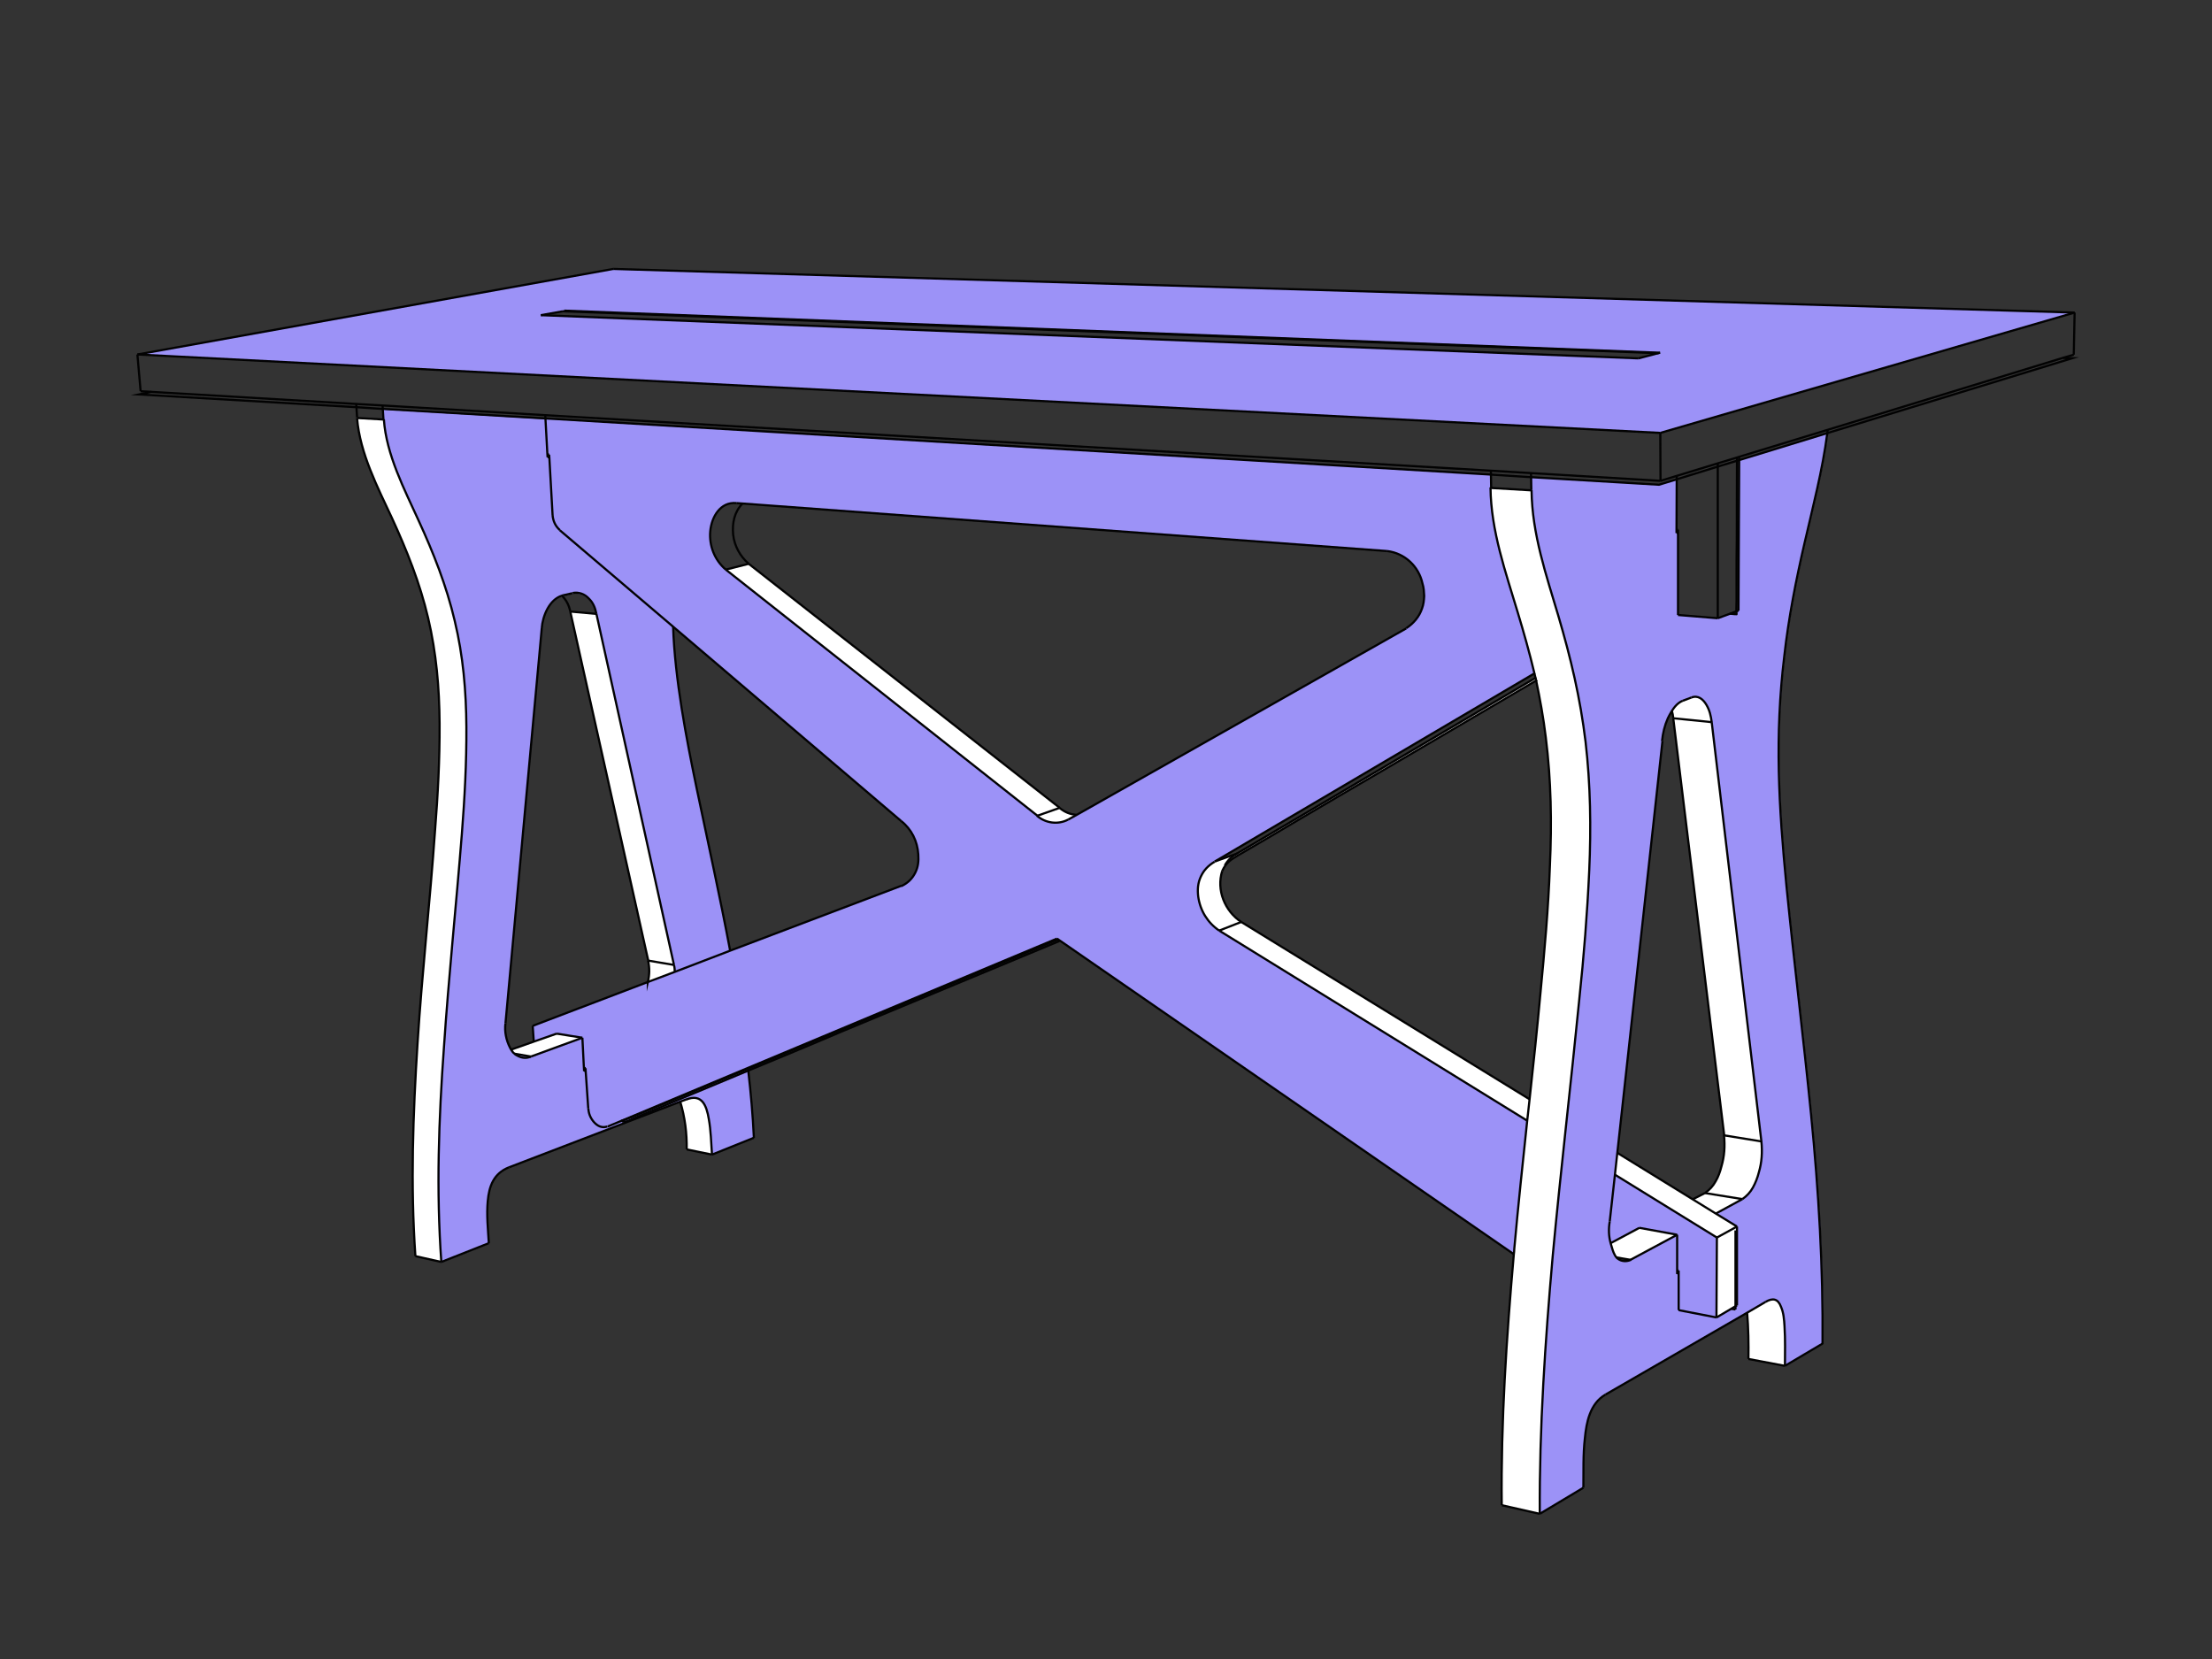 <?xml version="1.0" encoding="utf-8"?>
<!-- Generator: Adobe Illustrator 19.0.0, SVG Export Plug-In . SVG Version: 6.00 Build 0)  -->
<svg version="1.1" id="Layer_1" xmlns="http://www.w3.org/2000/svg" xmlns:xlink="http://www.w3.org/1999/xlink" x="0px" y="0px"
	 viewBox="0 0 1024 768" style="enable-background:new 0 0 1024 768;" xml:space="preserve">
<rect x="0" y="0" width="1024" height="768" fill="#333333" stroke="none"/>
<style type="text/css">
	.st0{fill:#FFFFFF;}
	.st1{fill:#9C92F7;}
	.st2{fill:none;stroke:#020202;stroke-miterlimit:10;}
</style>
<g id="XMLID_71_">
	<g id="XMLID_608_">
		<path id="XMLID_31_" class="st0" d="M824.6,605c1.2,2.9,1.4,5.8,1.6,8.9c0.4,6.3,0.2,12.4,0.2,18.4l-16.9-3.2
			c0.1-7.1,0-14.3-0.6-21.4l-0.1-0.1l8.6-5C820.7,600.7,823.1,601.1,824.6,605z"/>
		<path id="XMLID_30_" class="st0" d="M815.4,528.4c0.5,5,0.2,9.7-1.2,14.4c-0.6,2.4-1.5,4.6-2.7,6.9c-1.2,2.2-2.9,3.9-4.9,5.4
			l-17.3-2.8c2.1-1.5,3.7-3.2,4.9-5.4c1.2-2,2.1-4.5,2.7-6.9c1.4-4.7,1.7-9.4,1.2-14.4L815.4,528.4z"/>
		<polygon id="XMLID_29_" class="st0" points="798.2,525.6 774.6,332.5 792.4,334.3 815.4,528.4 		"/>
		<polygon id="XMLID_28_" class="st0" points="804.1,567.8 794.8,572.9 747.6,543.8 748.7,533.7 783.6,555.2 794.3,561.8 		"/>
		<polygon id="XMLID_27_" class="st0" points="794.8,572.9 804.1,567.8 804.1,604.3 803.4,604.7 794.6,609.9 		"/>
		<path id="XMLID_24_" class="st1" d="M767.6,163.5l-507.1-19.4l-10.1,1.8l508.1,20L767.6,163.5z M960.4,144.7l-191.8,55.7
			L63.6,164.1l220.3-39.7L960.4,144.7z"/>
		<path id="XMLID_23_" class="st1" d="M794.8,572.9l-0.2,36.9l-17.5-3.4l0-18.3l-0.7-0.1l0-16.5l-17.5-3.2l-13.4,7.1
			c-0.9-3.3-1-6.7-0.4-10.1l2.4-21.5L794.8,572.9z"/>
		<path id="XMLID_22_" class="st0" d="M789.9,326.2c1.5,2.6,2.1,5.2,2.5,8.1l-17.8-1.8c-0.1-1.2-0.3-2.3-0.6-3.3l-0.1-0.1
			c1.3-2,3-4,5.1-4.8l4-1.4C786.1,321.8,788.4,323.8,789.9,326.2z"/>
		<polygon id="XMLID_21_" class="st0" points="794.3,561.8 783.6,555.2 783.6,555.2 789.3,552.3 806.6,555.1 		"/>
		<path id="XMLID_20_" class="st0" d="M776.4,571.6l-21.6,11.6l-6.5-1.1c-1.1-1.2-1.7-3.2-2.1-4.6c-0.2-0.7-0.4-1.3-0.6-2l13.4-7.1
			L776.4,571.6z"/>
		<path id="XMLID_17_" class="st1" d="M808.8,607.7l-65.6,38c-7.2,4.2-8.8,12.9-9.5,20.1c-0.9,7.7-0.6,15.4-0.7,23l-20.2,12.1
			c-0.2-40,2.5-79.7,6-119.4c3.7-39.7,8.4-79.3,12.3-118.8c2.1-19.8,3.7-39.7,4.6-59.6c0.9-19.9,0.6-39.7-1.7-59.6
			c-2.5-20.5-6.8-38.6-12.6-58.3c-5.5-18.6-12.2-37.9-12.4-58.1c0-0.1,0-0.1,0-0.2l-0.1-6l59.2,3.5l8.2-2.5l0,24.9l0.7-0.2l0,38.1
			l18.4,1.6l5.7-2.1c0.8,0.1,1.5,0.1,2.1,0.2c0.2,0,0.4,0,0.6,0c0.2,0,0.4,0.2,0.4,0c0-0.4-0.1-0.8-0.1-1.2c0,0,0-0.1,0-0.1l1-0.4
			l0.3-69.6l40.8-12.5c-2.1,16.6-6.8,34.6-10.5,50.7c-4,17.3-7.4,34.6-9.4,52.4c-4.5,37.2-2.6,69.3,1,106.4
			c3.5,35.3,7.9,70.6,11.4,105.9c3.5,35.3,5.6,70.6,5.3,106.1l0,0l-17.4,10.4c0-6.1,0.2-12.2-0.2-18.4c-0.2-3.1-0.4-6.1-1.6-8.9
			c-1.4-3.8-3.8-4.3-7.2-2.3L808.8,607.7z M777.1,588.2l0,18.3l17.5,3.4l8.8-5.1l0.7-0.4l0-36.5l-9.8-6l12.3-6.7
			c2.1-1.5,3.7-3.2,4.9-5.4c1.2-2.2,2.1-4.5,2.7-6.9c1.4-4.7,1.7-9.4,1.2-14.4l-23-194.1c-0.4-2.9-0.9-5.4-2.5-8.1
			c-1.5-2.5-3.8-4.5-6.9-3.3l-4,1.4c-2.1,0.8-3.8,2.7-5.1,4.8c-0.7,1.1-1.3,2.3-1.8,3.3c-1.5,3.4-2.3,6.8-2.7,10.6l0.2,0
			l-20.9,190.7l-1.1,10.1l-2.4,21.5c-0.6,3.5-0.5,6.8,0.4,10.1c0.2,0.7,0.4,1.3,0.6,2c0.4,1.4,1,3.3,2.1,4.6
			c0.2,0.3,0.5,0.5,0.8,0.7c1.6,1.2,3.9,1.3,5.7,0.5l0-0.1l21.6-11.6l0,16.5L777.1,588.2z"/>
		<path id="XMLID_16_" class="st0" d="M711.2,315c-0.1-0.4-0.2-0.8-0.3-1.2c-0.2-0.7-0.3-1.4-0.5-2.1c-2.2-9.3-4.8-18.5-7.7-28.1
			c-5.5-18.4-12.4-37.7-12.6-57.7l0.2,0l18.5,1.2c0.2,20.2,6.9,39.5,12.4,58.1c5.8,19.7,10.1,37.8,12.6,58.3
			c2.3,19.9,2.6,39.7,1.7,59.6c-0.9,19.9-2.5,39.8-4.6,59.6c-3.9,39.5-8.6,79.1-12.3,118.8c-3.5,39.7-6.2,79.3-6,119.4l-17.5-4
			c-0.4-38.9,2.2-77.5,5.6-116.2c0.1-0.8,0.2-1.6,0.2-2.4c1.8-19.9,3.9-39.7,6-59.5c0.4-3.3,0.7-6.6,1.1-9.9
			c1.8-16.3,3.5-32.5,5-48.8c1.9-19.8,3.7-39.5,4.4-59.2c0.9-19.9,0.6-39.5-1.9-59.4C714.6,332.2,713.1,323.6,711.2,315z"/>
		<path id="XMLID_15_" class="st0" d="M708.2,508.9c-0.4,3.3-0.7,6.6-1.1,9.9l-0.1,0l-142.6-87.9l10.1-4L708.2,508.9L708.2,508.9z"
			/>
		<path id="XMLID_14_" class="st0" d="M572.5,395.2l138.4-81.3c0.1,0.4,0.2,0.8,0.3,1.2c-24.5,14.3-49,28.8-73.5,43.1
			c-12.3,7.3-24.6,14.4-36.9,21.6c-6.1,3.5-12.3,7.3-18.3,10.8c-3,1.8-6.1,3.5-9.1,5.3c-3.6,2.2-5.7,3.3-7.6,7.4
			c-2.8,8.8,1.2,18.6,8.8,23.6l-10.1,4c-5.3-3.6-8.8-9.2-9.7-15.7c-0.4-3.3-0.2-6.3,1.2-9.3c1.4-3,3.4-5.1,6.4-6.9l0-0.2
			L572.5,395.2z"/>
		<polygon id="XMLID_13_" class="st0" points="346.6,261 490.6,374 490.5,374 480.3,377.6 480.1,377.5 336,263.7 		"/>
		<path id="XMLID_12_" class="st0" d="M490.5,374c2.5,2,4.9,3,7.8,3.2l0,0.1l-3.8,2.2c-4.7,2.5-10.5,1.7-14.5-1.8l0.1-0.1l0.1,0.1
			L490.5,374z"/>
		<path id="XMLID_11_" class="st0" d="M328.2,517.9c0.9,5.4,1.1,11.1,1.5,16.6l-11.7-2.4c0.1-7.6-0.8-14.8-3-22.1l2.9-1.1
			C325.1,506.1,327.2,511.8,328.2,517.9z"/>
		<path id="XMLID_10_" class="st0" d="M312,446.7c0.3,1.1,0.3,2.1,0.4,3.2l-12.4,4.7c0.7-3.3,0.9-6.5,0.1-9.9L312,446.7z"/>
		<polygon id="XMLID_9_" class="st0" points="276.1,284.2 312,446.7 300.1,444.7 264,283.1 		"/>
		<path id="XMLID_8_" class="st1" d="M313.3,509.4c8.4-3.5,16.8-7,25.2-10.5c2.6-1.1,5.2-2.2,7.9-3.3c1.2,10.4,2.1,20.6,2.6,31.1
			l-19.3,7.7c-0.4-5.5-0.5-11.2-1.5-16.6c-1-6-3.1-11.8-10.4-8.9l-2.9,1.1l-23.5,9l-0.1-0.3c1-0.5,2.1-0.9,3.1-1.4
			c2.1-0.9,4.2-1.8,6.3-2.6C304.9,512.9,309.1,511.3,313.3,509.4z"/>
		<path id="XMLID_5_" class="st1" d="M343.8,233.1l-2.9-0.2c-7.5-0.7-11.6,6.4-12.1,13c-0.5,6.7,2.1,13.4,7.2,17.8l144.2,113.8
			l-0.1,0.1c4,3.5,9.7,4.3,14.5,1.8l3.8-2.2L651,290.9c3.4-2.2,5.9-5.3,7.3-9.1c0.7-1.8,0.9-3.8,1-5.8c-0.1-1-0.1-2-0.2-2.9
			s-0.3-1.9-0.6-2.9c-1.7-7.9-8.2-14-16.3-15L343.8,233.1z M281.1,521.5c-2.5,0.8-4.5-0.3-6.2-2.1c-1.7-2-2.4-4-2.6-6.5l-1.1-17.4
			l-0.1-1l-0.8-0.1l-0.7-13.9l-11.9-2l-10.5,3.7l0-0.1l-0.5-7.2l53.3-20.3l12.4-4.7l25.7-9.8l79.4-30.2l0.1,0.2
			c2.8-1.4,4.8-3.2,6.2-6.1c1.4-2.8,1.6-5.4,1.4-8.5c-0.4-6.1-3.1-11.6-7.9-15.4l-105.6-90l-52.4-44.6c-2.1-1.8-3.2-4.3-3.4-7
			l-1.5-26.8l-0.1-1.2l-0.8-0.1l-0.9-16.6l437.8,26l0.1,6.1l-0.2,0c0.2,20,7.1,39.3,12.6,57.7c2.9,9.6,5.5,18.8,7.7,28.1
			l-148.1,87.1l0,0.2c-3,1.8-5.1,3.9-6.4,6.9c-1.4,3-1.6,6-1.2,9.3c0.8,6.4,4.3,12.1,9.7,15.7L707,518.8l0.1,0
			c-2.1,19.8-4.3,39.6-6,59.5c-0.1,0.8-0.1,1.6-0.2,2.4l0,0L489.3,434.5l-201.7,84.3l-6.3,2.6L281.1,521.5z"/>
		<path id="XMLID_4_" class="st0" d="M236.6,485.9l10.5-3.7l10.5-3.7l11.9,2l-23.8,8.6l-7.5-1.3l-0.1,0.1
			C237.6,487.3,237.1,486.6,236.6,485.9z"/>
		<path id="XMLID_3_" class="st1" d="M245.8,489.1l23.8-8.6l0.7,13.9l0.1,1.6l0.8-0.4l1.1,17.4c0.2,2.5,0.9,4.5,2.6,6.5
			c1.7,1.9,3.7,2.9,6.2,2.1l0.2,0l6.3-2.6l0,0.1l2.7-1l1.3-0.5l54.7-22.8c0,0.3,0.1,0.6,0.1,1c-2.6,1.1-5.3,2.2-7.9,3.3
			c-8.4,3.5-16.8,7-25.2,10.5c-4.2,1.8-8.4,3.5-12.6,5.3c-2.1,0.7-4.2,1.6-6.3,2.6c-1,0.5-2.1,0.9-3.1,1.4l0.1,0.3l-55.8,21.4
			c-7.1,2.8-9.2,8.8-9.8,15.6c-0.6,6.5,0.1,13,0.5,19.6l-22,8.7c-2.4-33.2-1.2-66.1,1.2-99.2c2.2-32.9,5.7-66,8.3-98.9
			c1.3-16.6,2.2-32.9,2.1-49.6s-1.5-32.9-5.4-49.1c-3.8-16.2-9.9-31.6-16.8-46.6c-6.4-14.1-14.9-30.3-16-46.7l-0.2,0l-0.3-4.8
			l75.3,4.5l0.9,16.6l0.1,1.4l0.8-0.1l1.5,26.8c0.2,2.7,1.3,5.2,3.4,7l52.4,44.6c0.8,24.1,6.1,51.7,11,75.3
			c5.2,25,10.7,49.7,15.4,74.7l-25.7,9.8c-0.1-1.1-0.1-2.1-0.4-3.2l-35.9-162.4c-0.6-2.9-1.5-5.2-3.6-7.2c-1.9-2-4.5-3-7.4-2.5
			l-4.4,1.1c-0.1,0-0.2,0.1-0.3,0.1c-6.1,1.8-9.1,9.6-9.5,15.1L234,473.7c-0.5,3.8,0.3,7.8,2.1,11.3c0.2,0.3,0.3,0.6,0.5,0.9
			c0.4,0.7,0.9,1.4,1.6,1.9l0.1-0.1L245.8,489.1z"/>
		<path id="XMLID_2_" class="st0" d="M177.7,194c1.1,16.4,9.6,32.6,16,46.7c6.9,15.1,13,30.4,16.8,46.6c3.8,16.2,5.3,32.5,5.4,49.1
			s-0.8,33-2.1,49.6c-2.6,33-6.1,66-8.3,98.9c-2.4,33.1-3.6,66-1.2,99.2l-12-2.8c-2.3-33-1.1-65.7,1-98.6s5.8-65.6,8.1-98.5
			c1.3-16.4,2.2-32.7,2.1-49.4c-0.1-16.7-1.5-32.7-5.3-48.9c-3.8-16.2-9.9-31.4-16.8-46.4c-6.4-13.8-14.8-29.8-16.1-46.1l12.2,0.8
			l0-0.2L177.7,194z"/>
	</g>
	<g id="XMLID_464_">
		<line id="XMLID_175_" class="st2" x1="960" y1="164.2" x2="960.4" y2="144.7"/>
		<line id="XMLID_174_" class="st2" x1="804.1" y1="604.3" x2="804.1" y2="567.8"/>
		<line id="XMLID_173_" class="st2" x1="804.1" y1="567.8" x2="794.8" y2="572.9"/>
		<line id="XMLID_172_" class="st2" x1="794.6" y1="609.9" x2="794.8" y2="572.9"/>
		<polyline id="XMLID_171_" class="st2" points="804.1,604.3 803.4,604.7 794.6,609.9 		"/>
		<polyline id="XMLID_170_" class="st2" points="804.1,567.8 794.3,561.8 783.6,555.2 748.7,533.7 748.6,533.7 		"/>
		<line id="XMLID_169_" class="st2" x1="708.1" y1="508.9" x2="574.6" y2="426.8"/>
		<polyline id="XMLID_168_" class="st2" points="794.8,572.9 747.6,543.8 747.5,543.8 		"/>
		<line id="XMLID_167_" class="st2" x1="707" y1="518.8" x2="564.4" y2="430.8"/>
		<path id="XMLID_166_" class="st2" d="M574.6,426.8c-7.6-5-11.6-14.8-8.8-23.6"/>
		<path id="XMLID_165_" class="st2" d="M567,400.6c1.4-2.4,3.1-4.1,5.7-5.5"/>
		<line id="XMLID_164_" class="st2" x1="572.5" y1="395.2" x2="562.4" y2="398.8"/>
		<path id="XMLID_163_" class="st2" d="M564.4,430.8c-5.3-3.6-8.8-9.2-9.7-15.7c-0.4-3.3-0.2-6.3,1.2-9.3c1.4-3,3.4-5.1,6.4-6.9"/>
		<polyline id="XMLID_162_" class="st2" points="572.5,395.2 710.9,313.8 711.2,313.7 		"/>
		<polyline id="XMLID_161_" class="st2" points="562.4,398.8 710.4,311.7 710.6,311.6 		"/>
		<line id="XMLID_160_" class="st2" x1="776.2" y1="245.2" x2="776.8" y2="245.2"/>
		<line id="XMLID_159_" class="st2" x1="290.3" y1="518" x2="287.6" y2="518.9"/>
		<polyline id="XMLID_158_" class="st2" points="776.8,245.2 776.8,246.6 776.8,284.7 		"/>
		<line id="XMLID_157_" class="st2" x1="801.6" y1="605.9" x2="803.4" y2="606.2"/>
		<path id="XMLID_156_" class="st2" d="M288,519.1c1.2,0.3,2.2,0.1,3.3-0.4c1-0.5,2.1-0.9,3.1-1.4c2.1-0.9,4.2-1.8,6.3-2.6
			c4.2-1.8,8.4-3.5,12.6-5.3c8.4-3.5,16.8-7,25.2-10.5c2.6-1.1,5.2-2.2,7.9-3.3c14.2-5.9,28.6-11.8,42.8-17.9
			c33.8-14,67.5-28.1,101.3-42.1"/>
		<path id="XMLID_155_" class="st2" d="M800.7,284.1c0,0,0.1,0,0.1,0c0.8,0.1,1.5,0.1,2.1,0.2c0.2,0,0.4,0,0.6,0
			c0.2,0,0.4,0.2,0.4,0c0-0.4-0.1-0.8-0.1-1.2c0,0,0-0.1,0-0.1c0.1-1.6,0-3.3,0.1-4.8c0-3.1,0-6.3,0-9.4c0-6.3,0-12.8,0.1-19.1
			c0-12.2,0.1-24.2,0.1-36.4c0-0.5,0-1,0-1.6c0,0,0-0.1,0-0.1"/>
		<path id="XMLID_154_" class="st2" d="M565.8,403.2c1.9-4.1,4-5.2,7.6-7.4c3-1.8,6.1-3.5,9.1-5.3c6.1-3.5,12.3-7.3,18.3-10.8
			c12.3-7.3,24.6-14.4,36.9-21.6c24.5-14.3,49-28.8,73.5-43.1c0.1,0,0.2-0.1,0.3-0.2"/>
		<polyline id="XMLID_153_" class="st2" points="803.4,606.2 803.4,604.7 803.4,569.6 		"/>
		<line id="XMLID_152_" class="st2" x1="250.8" y1="290.8" x2="234" y2="473.7"/>
		<path id="XMLID_151_" class="st2" d="M260.6,275.6c-0.1,0-0.2,0.1-0.3,0.1c-6.1,1.8-9.1,9.6-9.5,15.1"/>
		<line id="XMLID_150_" class="st2" x1="265" y1="274.6" x2="260.6" y2="275.6"/>
		<path id="XMLID_149_" class="st2" d="M264,283.1c-0.6-2.9-1.7-5.1-3.8-7.3c0,0,0-0.1-0.1-0.1"/>
		<path id="XMLID_148_" class="st2" d="M276.1,284.2c-0.6-2.9-1.5-5.2-3.6-7.2c-1.9-2-4.5-3-7.4-2.5"/>
		<line id="XMLID_147_" class="st2" x1="300.1" y1="444.7" x2="264" y2="283.1"/>
		<polyline id="XMLID_146_" class="st2" points="804.8,282.7 803.8,283 800.9,284.1 795.2,286.2 		"/>
		<line id="XMLID_145_" class="st2" x1="312" y1="446.7" x2="276.1" y2="284.2"/>
		<path id="XMLID_144_" class="st2" d="M299.9,454.7C299.9,454.7,299.9,454.6,299.9,454.7c0.8-3.4,0.9-6.6,0.1-10"/>
		<line id="XMLID_143_" class="st2" x1="776.8" y1="284.7" x2="795.2" y2="286.2"/>
		<path id="XMLID_142_" class="st2" d="M312.4,450C312.4,449.9,312.4,449.9,312.4,450c-0.1-1.2-0.1-2.2-0.4-3.3"/>
		<line id="XMLID_141_" class="st2" x1="270.4" y1="495.9" x2="271.1" y2="495.5"/>
		<polyline id="XMLID_140_" class="st2" points="269.6,480.4 270.3,494.3 270.4,495.9 		"/>
		<polyline id="XMLID_139_" class="st2" points="236.6,485.9 236.6,485.9 247.1,482.2 257.7,478.5 		"/>
		<line id="XMLID_138_" class="st2" x1="269.6" y1="480.4" x2="257.7" y2="478.5"/>
		<line id="XMLID_137_" class="st2" x1="245.8" y1="489.1" x2="269.6" y2="480.4"/>
		<polyline id="XMLID_136_" class="st2" points="804.8,282.7 805.1,213 805.1,211.6 		"/>
		<path id="XMLID_135_" class="st2" d="M234,473.7c-0.5,3.8,0.3,7.8,2.1,11.3c0.2,0.3,0.3,0.6,0.5,0.9c0.4,0.7,0.9,1.4,1.6,1.9
			c0.5,0.5,1.2,0.9,1.9,1.2c2,0.9,3.6,0.9,5.7,0.2"/>
		<line id="XMLID_134_" class="st2" x1="253.5" y1="211.7" x2="254.3" y2="211.6"/>
		<polyline id="XMLID_133_" class="st2" points="252.4,192.1 252.4,192.2 252.5,193.7 253.4,210.3 253.5,211.7 		"/>
		<polyline id="XMLID_132_" class="st2" points="165.3,193.1 165,188.5 164.9,187 		"/>
		<polyline id="XMLID_131_" class="st2" points="177.5,194.2 177.5,194 177.2,189.3 177.1,187.8 		"/>
		<path id="XMLID_130_" class="st2" d="M165.3,193.5c0-0.1,0-0.3,0-0.4"/>
		<path id="XMLID_129_" class="st2" d="M192.3,581.5c-2.3-33-1.1-65.7,1-98.6s5.8-65.6,8.1-98.5c1.3-16.4,2.2-32.7,2.1-49.4
			c-0.1-16.7-1.5-32.7-5.3-48.9c-3.8-16.2-9.9-31.4-16.8-46.4c-6.4-13.8-14.8-29.8-16.1-46.1"/>
		<polyline id="XMLID_128_" class="st2" points="795.2,286.2 795.2,216 795.2,214.5 		"/>
		<path id="XMLID_127_" class="st2" d="M204.3,584.2c-2.4-33.2-1.2-66.1,1.2-99.2c2.2-32.9,5.7-66,8.3-98.9
			c1.3-16.6,2.2-32.9,2.1-49.6s-1.5-32.9-5.4-49.1c-3.8-16.2-9.9-31.6-16.8-46.6c-6.4-14.1-14.9-30.3-16-46.7"/>
		<line id="XMLID_126_" class="st2" x1="204.3" y1="584.2" x2="192.3" y2="581.5"/>
		<line id="XMLID_125_" class="st2" x1="226.3" y1="575.5" x2="204.3" y2="584.2"/>
		<path id="XMLID_124_" class="st2" d="M235.6,540.4c-7.1,2.8-9.2,8.8-9.8,15.6c-0.6,6.5,0.1,13,0.5,19.6"/>
		<polyline id="XMLID_123_" class="st2" points="317.8,508.9 314.9,510 291.4,519 235.6,540.4 		"/>
		<path id="XMLID_122_" class="st2" d="M317.9,532.1c0.1-7.6-0.8-14.8-3-22.1c0,0,0-0.1,0-0.1"/>
		<path id="XMLID_121_" class="st2" d="M329.6,534.5c-0.4-5.5-0.5-11.2-1.5-16.6c-1-6-3.1-11.8-10.4-8.9"/>
		<line id="XMLID_120_" class="st2" x1="329.6" y1="534.5" x2="317.9" y2="532.1"/>
		<line id="XMLID_119_" class="st2" x1="349" y1="526.7" x2="329.6" y2="534.5"/>
		<path id="XMLID_118_" class="st2" d="M346.3,494.7c0,0.3,0.1,0.6,0.1,1c1.2,10.4,2.1,20.6,2.6,31.1"/>
		<path id="XMLID_117_" class="st2" d="M311.6,290c0,0,0,0.1,0,0.1c0.8,24.1,6.1,51.7,11,75.3c5.2,25,10.7,49.7,15.4,74.7
			c0,0,0,0.1,0,0.1"/>
		<polyline id="XMLID_116_" class="st2" points="768.5,163.3 767.6,163.5 758.5,165.9 		"/>
		<line id="XMLID_115_" class="st2" x1="768.5" y1="163.3" x2="261.2" y2="143.8"/>
		<line id="XMLID_114_" class="st2" x1="260.5" y1="144.1" x2="250.4" y2="145.9"/>
		<line id="XMLID_113_" class="st2" x1="758.5" y1="165.9" x2="250.4" y2="145.9"/>
		<polyline id="XMLID_112_" class="st2" points="253.4,210.3 253.4,210.3 254.2,210.5 		"/>
		<polyline id="XMLID_111_" class="st2" points="254.2,210.5 254.3,211.6 255.8,238.4 		"/>
		<path id="XMLID_110_" class="st2" d="M255.8,238.4c0.2,2.7,1.3,5.2,3.4,7"/>
		<polyline id="XMLID_109_" class="st2" points="259.2,245.5 311.6,290.1 417.2,380.1 		"/>
		<path id="XMLID_108_" class="st2" d="M417.2,380.1c4.8,3.8,7.5,9.3,7.9,15.4c0.2,3.1,0,5.7-1.4,8.5c-1.4,2.8-3.4,4.7-6.2,6.1
			c0,0-0.1,0-0.1,0"/>
		<polyline id="XMLID_107_" class="st2" points="417.4,410 338,440.1 312.4,449.9 299.9,454.6 246.6,474.9 		"/>
		<polyline id="XMLID_106_" class="st2" points="769.6,343.1 748.7,533.7 747.6,543.8 745.2,565.4 		"/>
		<path id="XMLID_105_" class="st2" d="M779,324.4c-2.1,0.8-3.8,2.7-5.1,4.8c-0.7,1.1-1.3,2.3-1.8,3.3c-1.5,3.4-2.3,6.8-2.7,10.6"/>
		<line id="XMLID_104_" class="st2" x1="783" y1="322.9" x2="779" y2="324.4"/>
		<path id="XMLID_103_" class="st2" d="M774.6,332.5c-0.1-1.2-0.3-2.3-0.6-3.3"/>
		<path id="XMLID_102_" class="st2" d="M792.4,334.3c-0.4-2.9-0.9-5.4-2.5-8.1c-1.5-2.5-3.8-4.5-6.9-3.3"/>
		<line id="XMLID_101_" class="st2" x1="798.2" y1="525.6" x2="774.6" y2="332.5"/>
		<line id="XMLID_100_" class="st2" x1="246.6" y1="474.9" x2="247.1" y2="482.1"/>
		<line id="XMLID_99_" class="st2" x1="815.4" y1="528.4" x2="792.4" y2="334.3"/>
		<path id="XMLID_98_" class="st2" d="M789.3,552.3c2.1-1.5,3.7-3.2,4.9-5.4c1.2-2,2.1-4.5,2.7-6.9c1.4-4.7,1.7-9.4,1.2-14.4
			c0-0.1,0-0.1,0-0.2"/>
		<polyline id="XMLID_97_" class="st2" points="270.3,494.3 270.3,494.3 271.1,494.5 		"/>
		<path id="XMLID_96_" class="st2" d="M806.6,555.1c2.1-1.5,3.7-3.2,4.9-5.4c1.2-2.2,2.1-4.5,2.7-6.9c1.4-4.7,1.7-9.4,1.2-14.4
			c0-0.1,0-0.1,0-0.2"/>
		<line id="XMLID_95_" class="st2" x1="783.6" y1="555.2" x2="789.3" y2="552.3"/>
		<polyline id="XMLID_94_" class="st2" points="271.1,494.5 271.1,495.5 272.3,512.9 		"/>
		<line id="XMLID_93_" class="st2" x1="794.3" y1="561.8" x2="806.6" y2="555.1"/>
		<line id="XMLID_92_" class="st2" x1="776.4" y1="589.8" x2="777" y2="589.4"/>
		<polyline id="XMLID_91_" class="st2" points="776.4,571.6 776.4,588.1 776.4,589.8 		"/>
		<polyline id="XMLID_90_" class="st2" points="745.5,575.6 745.6,575.5 758.9,568.4 		"/>
		<line id="XMLID_89_" class="st2" x1="776.4" y1="571.6" x2="758.9" y2="568.4"/>
		<line id="XMLID_88_" class="st2" x1="754.8" y1="583.2" x2="776.4" y2="571.6"/>
		<path id="XMLID_87_" class="st2" d="M272.3,512.9c0.2,2.5,0.9,4.5,2.6,6.5c1.7,1.9,3.7,2.9,6.2,2.1"/>
		<path id="XMLID_86_" class="st2" d="M745.2,565.4c-0.6,3.5-0.5,6.8,0.4,10.1c0.2,0.7,0.4,1.3,0.6,2c0.4,1.4,1,3.3,2.1,4.6
			c0.2,0.3,0.5,0.5,0.8,0.7c1.6,1.2,3.9,1.3,5.7,0.5c0.1,0,0.1,0,0.2-0.1"/>
		<polyline id="XMLID_85_" class="st2" points="776.1,246.8 776.8,246.6 776.9,246.6 		"/>
		<polyline id="XMLID_84_" class="st2" points="776.2,220.3 776.2,221.9 776.1,246.8 		"/>
		<polyline id="XMLID_83_" class="st2" points="690.3,225.9 690.2,219.7 690.2,218 		"/>
		<polyline id="XMLID_82_" class="st2" points="708.9,226.8 708.8,220.9 708.7,219 708.7,219 		"/>
		<path id="XMLID_81_" class="st2" d="M695.2,696.8c-0.4-38.9,2.2-77.5,5.6-116.2c0.1-0.8,0.2-1.6,0.2-2.4c1.8-19.9,3.9-39.7,6-59.5
			c0.4-3.3,0.7-6.6,1.1-9.9c1.8-16.3,3.5-32.5,5-48.8c1.9-19.8,3.7-39.5,4.4-59.2c0.9-19.9,0.6-39.5-1.9-59.4
			c-1.1-9.2-2.7-17.9-4.5-26.5c-0.1-0.4-0.2-0.8-0.3-1.2c-0.2-0.7-0.3-1.4-0.5-2.1c-2.2-9.3-4.8-18.5-7.7-28.1
			c-5.5-18.4-12.4-37.7-12.6-57.7c0-0.1,0-0.1,0-0.2"/>
		<polyline id="XMLID_80_" class="st2" points="291.6,517.5 346.3,494.7 489.7,434.9 		"/>
		<path id="XMLID_79_" class="st2" d="M712.8,700.8c-0.2-40,2.5-79.7,6-119.4c3.7-39.7,8.4-79.3,12.3-118.8
			c2.1-19.8,3.7-39.7,4.6-59.6c0.9-19.9,0.6-39.7-1.7-59.6c-2.5-20.5-6.8-38.6-12.6-58.3c-5.5-18.6-12.2-37.9-12.4-58.1
			c0-0.1,0-0.1,0-0.2"/>
		<line id="XMLID_78_" class="st2" x1="712.8" y1="700.8" x2="695.2" y2="696.8"/>
		<line id="XMLID_77_" class="st2" x1="733" y1="688.7" x2="712.8" y2="700.8"/>
		<path id="XMLID_76_" class="st2" d="M743.2,645.6c-7.2,4.2-8.8,12.9-9.5,20.1c-0.9,7.7-0.6,15.4-0.7,23"/>
		<polyline id="XMLID_75_" class="st2" points="817.3,602.7 808.8,607.7 743.2,645.6 		"/>
		<path id="XMLID_74_" class="st2" d="M809.4,629.1c0.1-7.1,0-14.3-0.6-21.4"/>
		<path id="XMLID_73_" class="st2" d="M826.3,632.3c0-6.1,0.2-12.2-0.2-18.4c-0.2-3.1-0.4-6.1-1.6-8.9c-1.4-3.8-3.8-4.3-7.2-2.3"/>
		<line id="XMLID_72_" class="st2" x1="826.3" y1="632.3" x2="809.4" y2="629.1"/>
		<line id="XMLID_70_" class="st2" x1="843.7" y1="622" x2="826.3" y2="632.3"/>
		<path id="XMLID_69_" class="st2" d="M846.1,199.1c-0.1,0.5-0.1,1-0.2,1.5c-2.1,16.6-6.8,34.6-10.5,50.7c-4,17.3-7.4,34.6-9.4,52.4
			c-4.5,37.2-2.6,69.3,1,106.4c3.5,35.3,7.9,70.6,11.4,105.9c3.5,35.3,5.6,70.6,5.3,106.1c0,0.1,0,0.1,0,0.2"/>
		<polyline id="XMLID_68_" class="st2" points="651,290.9 498.3,377.3 494.5,379.4 		"/>
		<path id="XMLID_67_" class="st2" d="M642.2,255.1c8.1,1,14.6,7.1,16.3,15c0.3,1,0.5,1.9,0.6,2.9s0.1,2,0.2,2.9
			c-0.1,2-0.3,3.9-1,5.8c-1.3,3.8-3.9,6.9-7.3,9.1"/>
		<polyline id="XMLID_66_" class="st2" points="340.9,232.9 343.8,233.1 642.2,255.1 		"/>
		<path id="XMLID_65_" class="st2" d="M336,263.7c-5.2-4.4-7.8-11.1-7.2-17.8c0.6-6.5,4.6-13.7,12.1-13"/>
		<path id="XMLID_64_" class="st2" d="M346.6,261c-4-3.5-6.6-8.2-7.2-13.5c-0.5-5.3,0.5-10.4,4.3-14.4l0,0"/>
		<polyline id="XMLID_63_" class="st2" points="480.3,377.6 480.1,377.5 336,263.7 		"/>
		<polyline id="XMLID_62_" class="st2" points="281.3,521.5 287.6,518.9 489.3,434.5 		"/>
		<line id="XMLID_61_" class="st2" x1="490.6" y1="374" x2="346.6" y2="261"/>
		<path id="XMLID_60_" class="st2" d="M494.5,379.4c-4.7,2.5-10.5,1.7-14.5-1.8"/>
		<line id="XMLID_59_" class="st2" x1="489.3" y1="434.5" x2="700.8" y2="580.6"/>
		<path id="XMLID_58_" class="st2" d="M498.3,377.2c-2.9-0.2-5.4-1.2-7.8-3.2c0,0,0,0,0,0"/>
		<line id="XMLID_57_" class="st2" x1="777.1" y1="606.5" x2="794.6" y2="609.9"/>
		<line id="XMLID_56_" class="st2" x1="777.1" y1="588.2" x2="777.1" y2="606.5"/>
		<polyline id="XMLID_55_" class="st2" points="776.3,588.1 776.4,588.1 777.1,588.2 		"/>
		<line id="XMLID_54_" class="st2" x1="346.6" y1="261" x2="336" y2="263.7"/>
		<line id="XMLID_53_" class="st2" x1="708.9" y1="227" x2="690.3" y2="225.9"/>
		<polyline id="XMLID_52_" class="st2" points="754.8,583.2 748.3,582.1 748.2,582.1 		"/>
		<line id="XMLID_51_" class="st2" x1="291.6" y1="517.5" x2="290.3" y2="518"/>
		<line id="XMLID_50_" class="st2" x1="806.6" y1="555.1" x2="789.3" y2="552.3"/>
		<line id="XMLID_49_" class="st2" x1="815.4" y1="528.4" x2="798.2" y2="525.6"/>
		<line id="XMLID_48_" class="st2" x1="792.4" y1="334.3" x2="774.6" y2="332.5"/>
		<polyline id="XMLID_47_" class="st2" points="177.5,194.2 165.3,193.5 165.3,193.5 		"/>
		<line id="XMLID_46_" class="st2" x1="245.8" y1="489.1" x2="238.2" y2="487.8"/>
		<line id="XMLID_45_" class="st2" x1="312" y1="446.7" x2="300.1" y2="444.7"/>
		<line id="XMLID_44_" class="st2" x1="276.1" y1="284.2" x2="264" y2="283.1"/>
		<line id="XMLID_43_" class="st2" x1="574.6" y1="426.8" x2="564.4" y2="430.8"/>
		<polyline id="XMLID_42_" class="st2" points="490.6,374 490.5,374 480.3,377.6 		"/>
		<polyline id="XMLID_41_" class="st2" points="260.5,144.1 767.6,163.5 767.8,163.5 		"/>
		<line id="XMLID_40_" class="st2" x1="960.4" y1="144.7" x2="283.9" y2="124.5"/>
		<line id="XMLID_39_" class="st2" x1="768.6" y1="200.4" x2="960.4" y2="144.7"/>
		<polyline id="XMLID_38_" class="st2" points="768.7,222.6 776.2,220.3 795.2,214.5 804.1,211.8 805,211.5 846,199 955.2,165.6 
			960,164.2 		"/>
		<line id="XMLID_37_" class="st2" x1="63.6" y1="164.1" x2="768.6" y2="200.4"/>
		<line id="XMLID_36_" class="st2" x1="768.7" y1="222.6" x2="768.6" y2="200.4"/>
		<polyline id="XMLID_35_" class="st2" points="65.1,181.1 70,181.4 164.9,187 177.1,187.7 252.4,192.2 690.2,217.9 708.7,219 
			768.7,222.6 		"/>
		<line id="XMLID_34_" class="st2" x1="283.9" y1="124.5" x2="63.6" y2="164.1"/>
		<line id="XMLID_33_" class="st2" x1="65.1" y1="181.1" x2="63.6" y2="164.1"/>
		<polyline id="XMLID_32_" class="st2" points="70.1,181.4 70,181.4 64.3,182.6 165,188.5 177.2,189.3 252.5,193.7 690.2,219.7 
			708.8,220.9 768,224.4 776.2,221.9 795.2,216 804.1,213.3 805.1,213 845.9,200.5 959.4,165.8 955.2,165.7 		"/>
	</g>
</g>
</svg>
